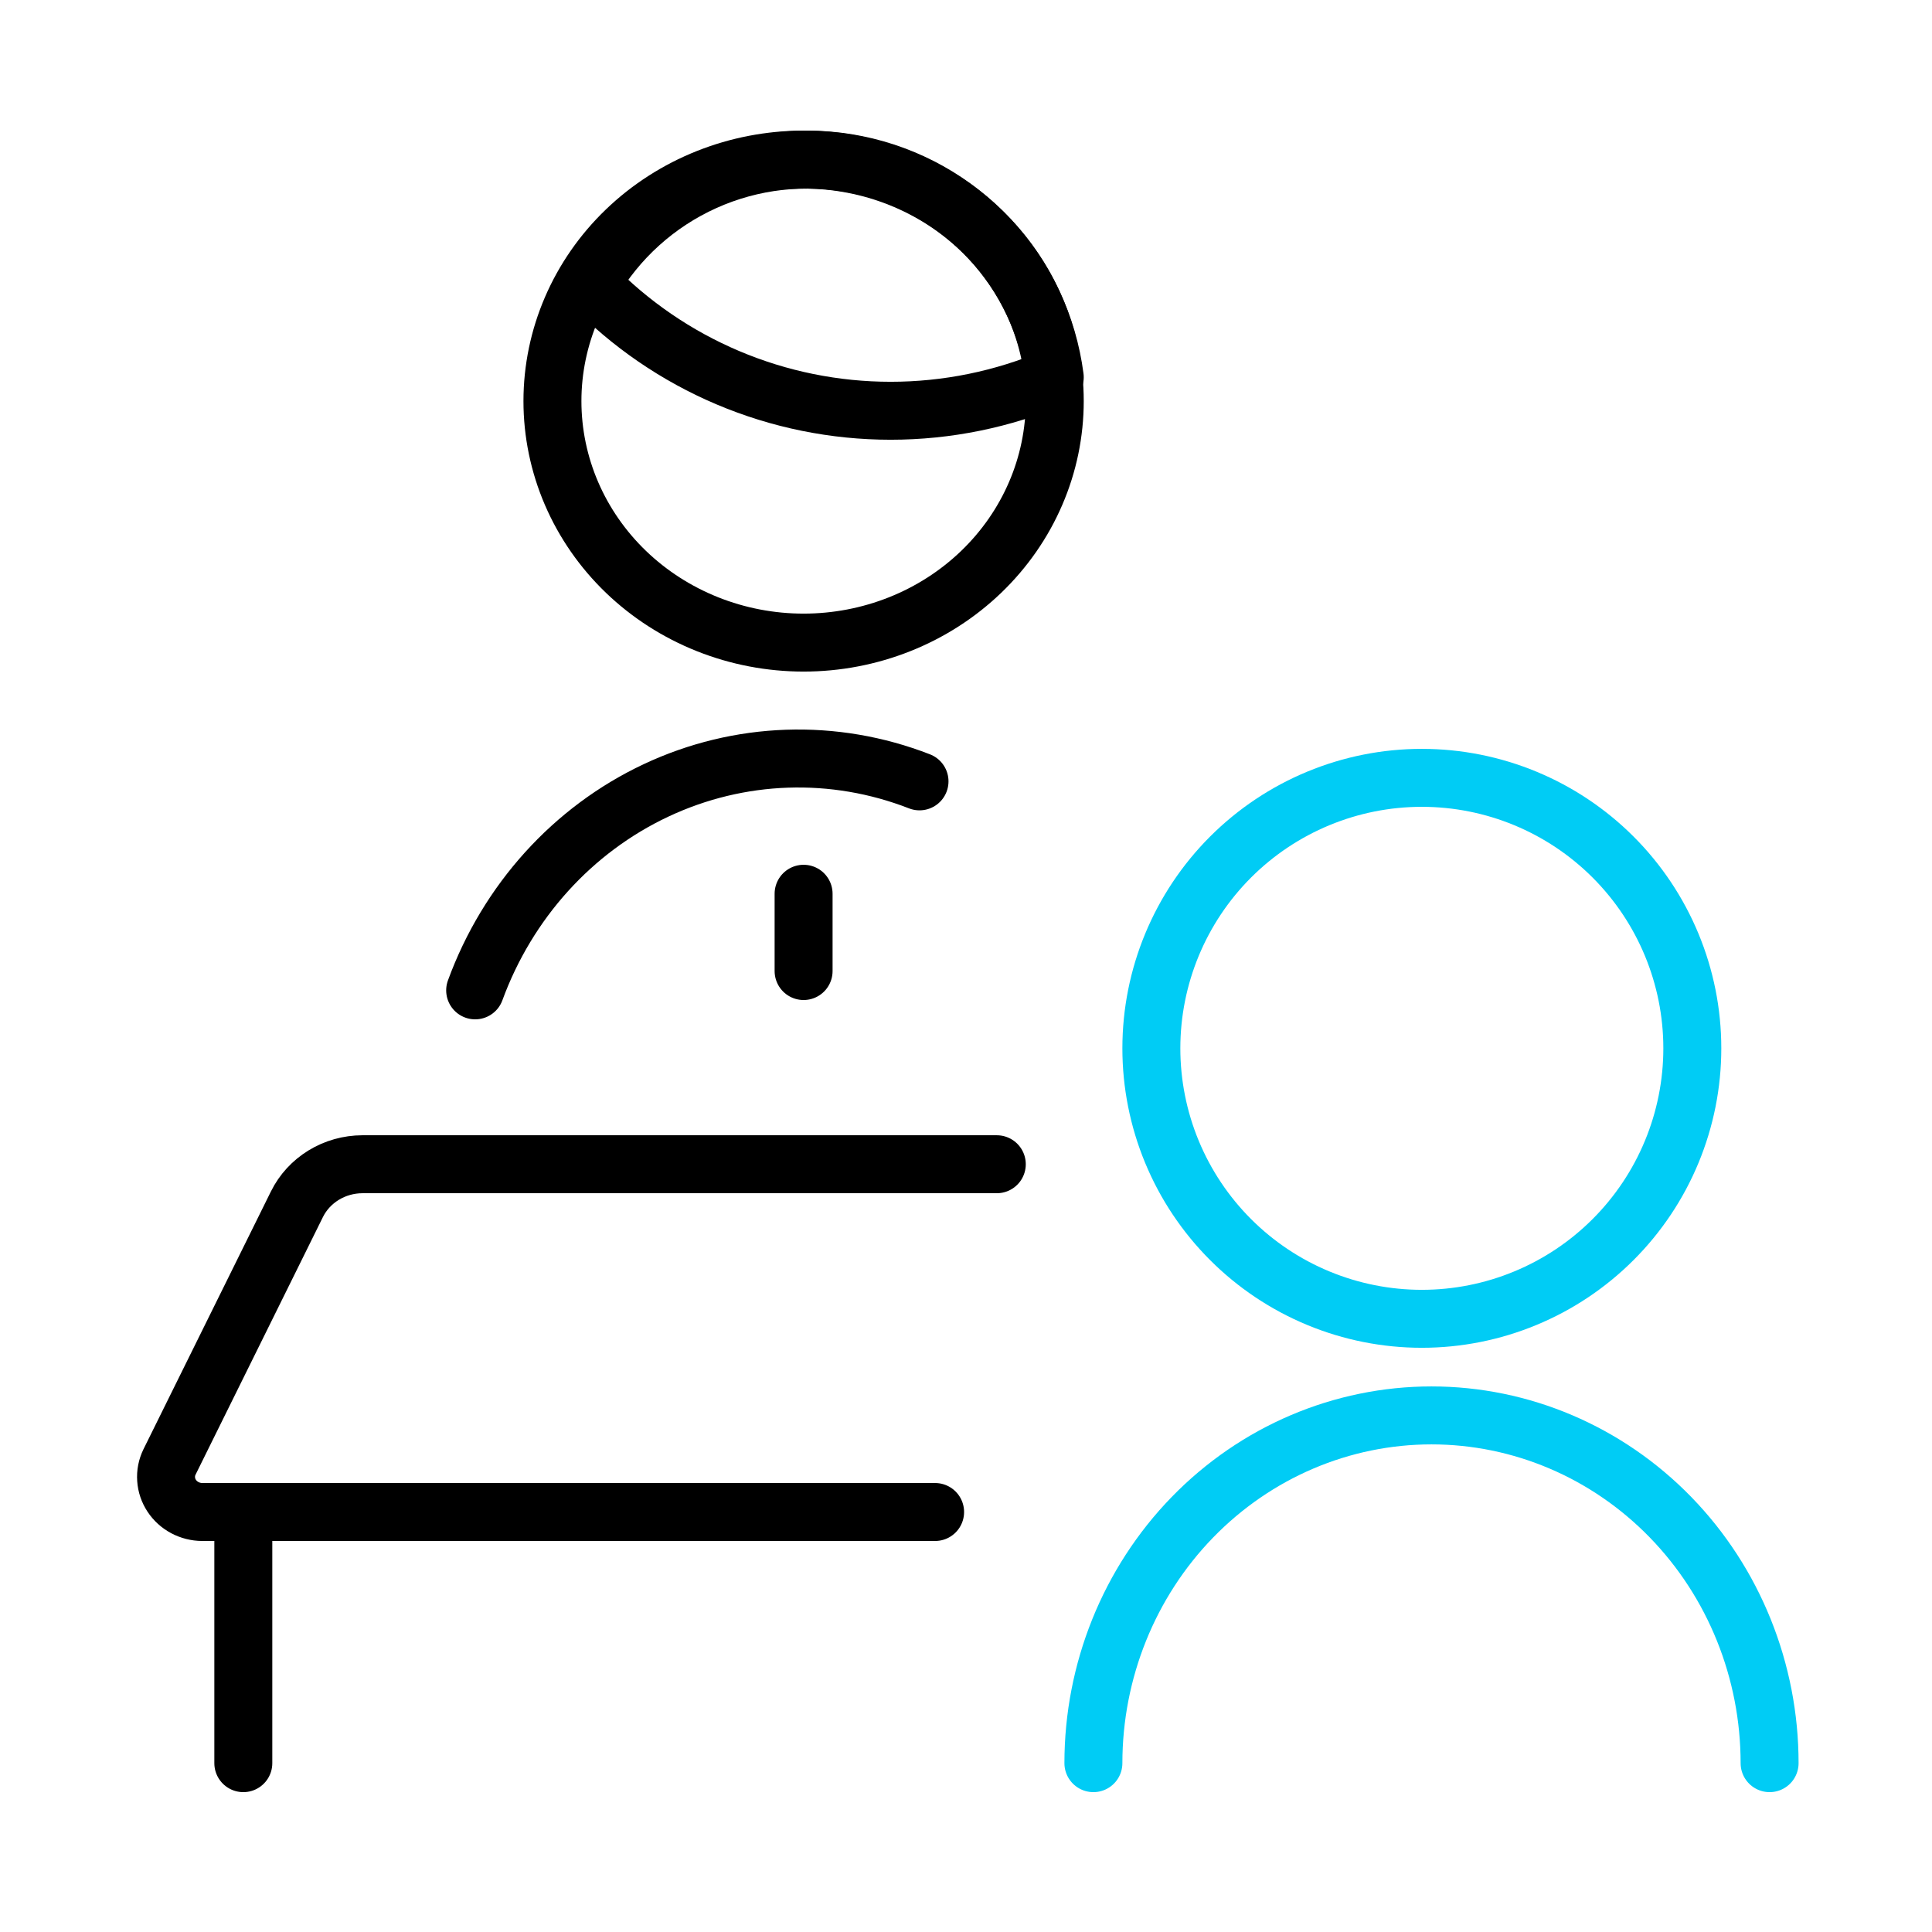 <svg width="100" height="100" viewBox="0 0 100 100" fill="none" xmlns="http://www.w3.org/2000/svg">
<path d="M41.594 46.261V50.261" stroke="black" stroke-width="3" stroke-linecap="round" stroke-linejoin="round"/>
<path d="M47.594 40.443C43.165 38.717 38.261 38.886 33.952 40.913C29.642 42.94 26.278 46.66 24.594 51.261" stroke="black" stroke-width="3" stroke-linecap="round" stroke-linejoin="round"/>
<path d="M46.098 21.261C49.018 21.261 51.908 20.671 54.594 19.526C54.248 16.848 53.071 14.345 51.229 12.37C49.387 10.396 46.972 9.047 44.324 8.515C41.676 7.982 38.928 8.292 36.465 9.401C34.002 10.511 31.949 12.363 30.594 14.699C32.607 16.775 35.016 18.426 37.68 19.553C40.343 20.68 43.206 21.261 46.098 21.261Z" stroke="black" stroke-width="3" stroke-linejoin="round"/>
<path d="M28.594 20.761C28.594 22.402 28.93 24.028 29.583 25.544C30.237 27.061 31.194 28.439 32.401 29.6C33.608 30.76 35.042 31.681 36.619 32.309C38.196 32.937 39.887 33.261 41.594 33.261C43.301 33.261 44.991 32.937 46.569 32.309C48.146 31.681 49.579 30.76 50.786 29.6C51.993 28.439 52.951 27.061 53.604 25.544C54.258 24.028 54.594 22.402 54.594 20.761C54.594 17.445 53.224 14.266 50.786 11.922C48.348 9.578 45.042 8.261 41.594 8.261C38.146 8.261 34.839 9.578 32.401 11.922C29.963 14.266 28.594 17.445 28.594 20.761Z" stroke="black" stroke-width="3" stroke-linejoin="round"/>
<path d="M59.594 54.261C59.594 56.099 59.956 57.92 60.659 59.618C61.363 61.317 62.394 62.86 63.694 64.16C64.994 65.46 66.538 66.492 68.236 67.195C69.935 67.899 71.755 68.261 73.594 68.261C75.432 68.261 77.253 67.899 78.951 67.195C80.65 66.492 82.193 65.46 83.493 64.16C84.793 62.86 85.825 61.317 86.528 59.618C87.232 57.92 87.594 56.099 87.594 54.261C87.594 50.548 86.119 46.987 83.493 44.361C80.868 41.736 77.307 40.261 73.594 40.261C69.881 40.261 66.32 41.736 63.694 44.361C61.069 46.987 59.594 50.548 59.594 54.261Z" stroke="#00CCF5" stroke-width="3" stroke-linecap="round" stroke-linejoin="round"/>
<path d="M56.594 91.261C56.594 86.487 58.438 81.909 61.719 78.533C65.001 75.157 69.453 73.261 74.094 73.261C78.735 73.261 83.186 75.157 86.468 78.533C89.75 81.909 91.594 86.487 91.594 91.261" stroke="#00CCF5" stroke-width="3" stroke-linecap="round" stroke-linejoin="round"/>
<path d="M48.401 78.261H10.467C10.152 78.259 9.842 78.181 9.565 78.034C9.289 77.887 9.056 77.675 8.887 77.418C8.717 77.16 8.618 76.866 8.598 76.562C8.577 76.258 8.636 75.954 8.77 75.678L15.369 62.331C15.674 61.713 16.154 61.191 16.754 60.824C17.353 60.458 18.048 60.263 18.758 60.261H51.594" stroke="black" stroke-width="3" stroke-linecap="round" stroke-linejoin="round"/>
<path d="M12.594 78.261V91.261" stroke="black" stroke-width="3" stroke-linecap="round" stroke-linejoin="round"/>
</svg>
